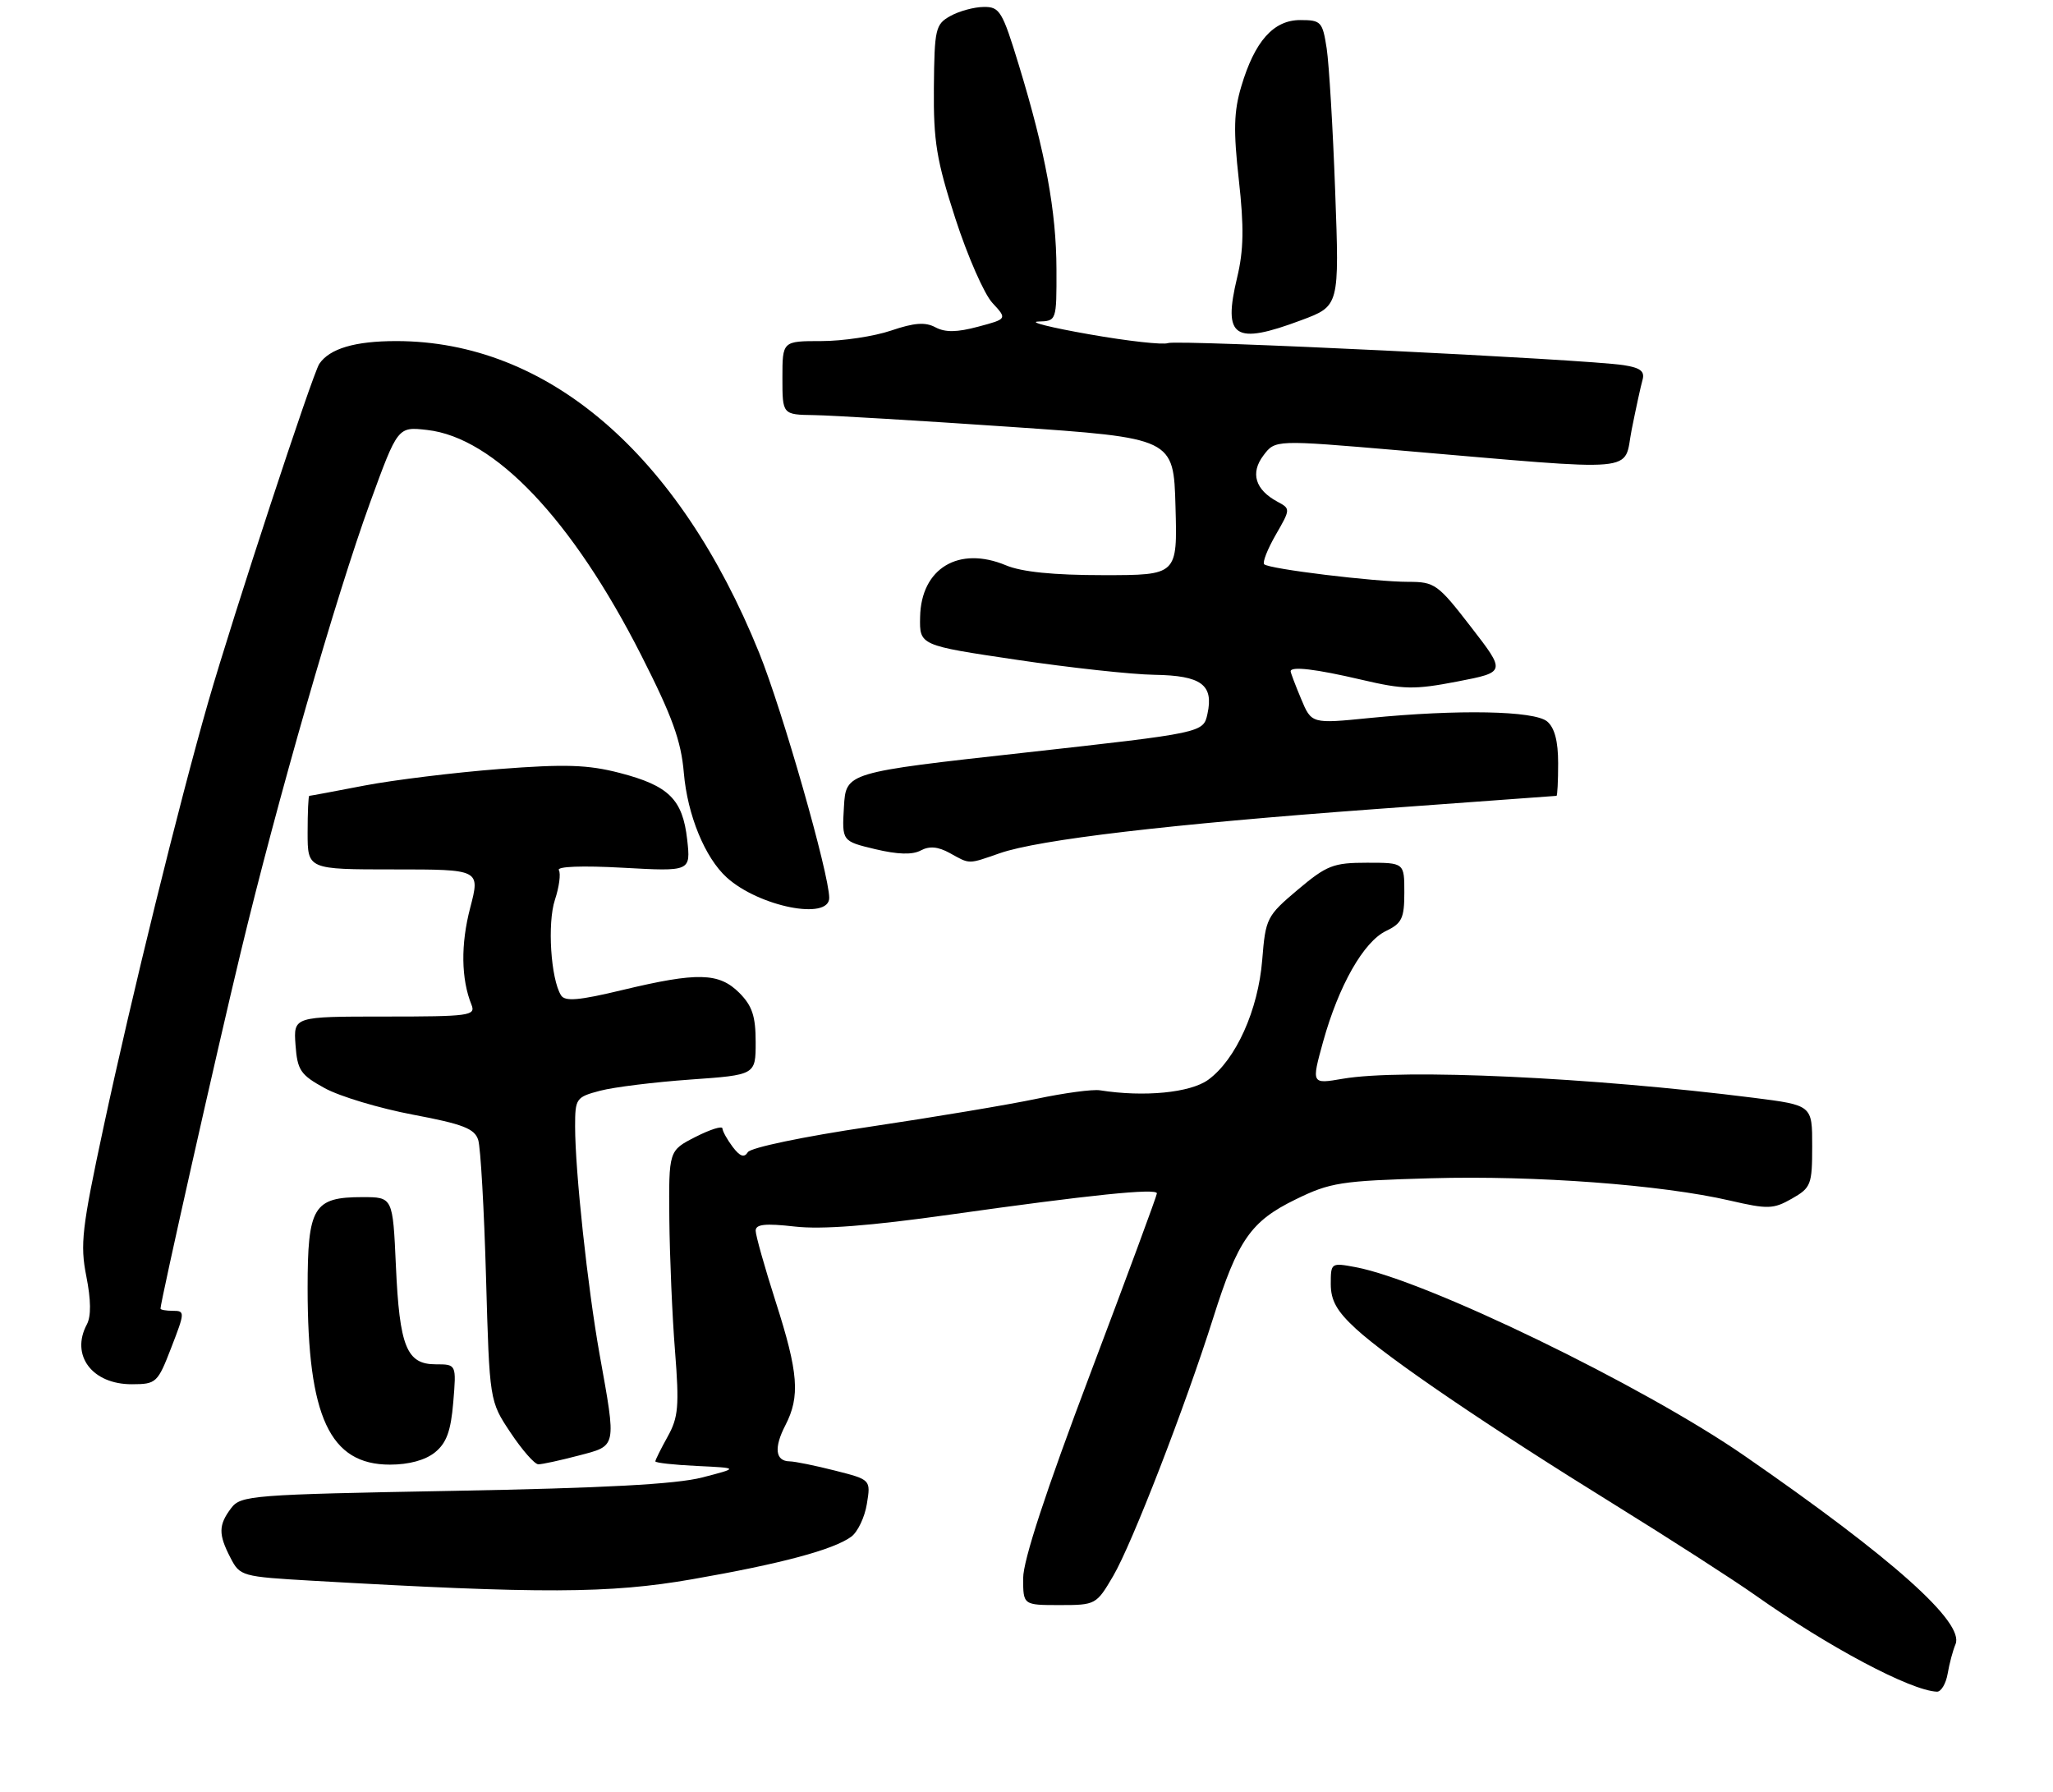 <?xml version="1.0" encoding="UTF-8" standalone="no"?>
<!DOCTYPE svg PUBLIC "-//W3C//DTD SVG 1.1//EN" "http://www.w3.org/Graphics/SVG/1.1/DTD/svg11.dtd" >
<svg xmlns="http://www.w3.org/2000/svg" xmlns:xlink="http://www.w3.org/1999/xlink" version="1.1" viewBox="0 0 307 268">
 <g >
 <path fill="currentColor"
d=" M 291.25 250.25 C 291.50 248.74 292.04 246.76 292.42 245.86 C 293.81 242.63 283.03 233.00 260.84 217.66 C 245.68 207.17 213.26 191.45 202.70 189.47 C 199.05 188.79 199.00 188.82 199.00 192.00 C 199.00 194.45 199.90 196.06 202.75 198.68 C 207.58 203.12 222.55 213.30 241.50 225.02 C 249.75 230.13 259.20 236.21 262.50 238.54 C 273.43 246.27 285.71 252.79 289.64 252.95 C 290.26 252.98 290.99 251.76 291.25 250.25 Z  M 166.47 235.64 C 169.28 230.85 177.23 210.32 181.43 197.03 C 185.10 185.41 187.04 182.61 193.73 179.35 C 198.91 176.81 200.49 176.56 214.01 176.18 C 229.59 175.74 248.46 177.15 258.71 179.52 C 264.37 180.83 265.19 180.80 267.95 179.23 C 270.81 177.60 270.99 177.15 270.99 171.38 C 271.00 165.26 271.00 165.26 262.25 164.15 C 237.93 161.08 209.77 159.77 200.80 161.30 C 196.10 162.11 196.10 162.11 197.85 155.77 C 200.19 147.36 203.91 140.81 207.27 139.20 C 209.64 138.06 210.00 137.30 210.00 133.45 C 210.00 129.00 210.00 129.00 204.43 129.00 C 199.38 129.00 198.41 129.38 194.06 133.04 C 189.42 136.96 189.25 137.30 188.75 143.52 C 188.15 151.03 184.81 158.44 180.68 161.45 C 178.00 163.40 171.10 164.07 164.50 163.03 C 163.40 162.85 159.12 163.43 155.00 164.30 C 150.88 165.17 139.64 167.05 130.04 168.48 C 120.12 169.95 112.25 171.60 111.83 172.28 C 111.29 173.15 110.66 172.93 109.57 171.50 C 108.74 170.40 108.05 169.15 108.03 168.73 C 108.01 168.31 106.20 168.88 104.00 170.00 C 100.00 172.04 100.00 172.04 100.09 182.27 C 100.15 187.90 100.52 196.78 100.94 202.00 C 101.59 210.26 101.44 211.93 99.84 214.81 C 98.83 216.63 98.00 218.29 98.00 218.51 C 98.00 218.73 100.81 219.04 104.25 219.20 C 110.50 219.50 110.50 219.50 105.00 220.92 C 101.10 221.93 90.26 222.51 67.79 222.92 C 37.61 223.47 36.01 223.60 34.57 225.50 C 32.66 228.03 32.64 229.41 34.46 232.92 C 35.88 235.68 36.14 235.75 46.71 236.36 C 81.02 238.33 91.15 238.29 103.50 236.14 C 116.77 233.83 124.62 231.73 127.29 229.78 C 128.26 229.07 129.31 226.86 129.63 224.87 C 130.22 221.25 130.22 221.25 124.86 219.89 C 121.91 219.14 118.86 218.52 118.08 218.51 C 115.94 218.48 115.70 216.48 117.44 213.12 C 119.67 208.80 119.40 205.26 116.00 194.66 C 114.35 189.51 113.00 184.72 113.00 184.02 C 113.00 183.05 114.43 182.90 118.85 183.40 C 122.88 183.86 130.12 183.30 142.10 181.61 C 163.03 178.66 173.00 177.63 173.00 178.44 C 173.00 178.77 168.50 190.95 163.00 205.50 C 156.38 223.01 153.00 233.32 153.00 235.98 C 153.00 240.00 153.00 240.00 158.46 240.00 C 163.84 240.00 163.95 239.94 166.47 235.64 Z  M 65.04 217.17 C 66.77 215.77 67.42 213.99 67.78 209.67 C 68.25 204.00 68.25 204.00 65.16 204.00 C 60.80 204.00 59.74 201.36 59.20 189.25 C 58.74 179.00 58.74 179.00 54.20 179.00 C 46.87 179.00 46.00 180.45 46.00 192.61 C 46.00 211.88 49.32 219.00 58.31 219.00 C 61.15 219.00 63.60 218.33 65.04 217.17 Z  M 86.50 217.65 C 92.29 216.13 92.19 216.61 89.66 202.50 C 87.87 192.47 86.00 175.10 86.00 168.43 C 86.00 164.24 86.14 164.04 89.75 163.09 C 91.81 162.55 97.89 161.80 103.25 161.42 C 113.00 160.73 113.00 160.73 113.00 155.82 C 113.00 151.94 112.48 150.39 110.55 148.45 C 107.51 145.42 104.31 145.34 93.08 148.03 C 86.56 149.60 84.48 149.78 83.89 148.82 C 82.36 146.35 81.83 138.04 82.98 134.55 C 83.62 132.62 83.88 130.62 83.57 130.11 C 83.23 129.56 87.03 129.41 93.15 129.75 C 103.29 130.31 103.29 130.31 102.76 125.54 C 102.08 119.51 100.02 117.48 92.66 115.57 C 87.90 114.34 84.55 114.23 74.66 114.99 C 67.97 115.51 58.90 116.62 54.50 117.46 C 50.10 118.31 46.39 119.00 46.25 119.00 C 46.11 119.00 46.00 121.47 46.00 124.50 C 46.00 130.00 46.00 130.00 58.91 130.00 C 71.81 130.00 71.81 130.00 70.31 135.75 C 68.88 141.21 68.95 146.39 70.51 150.25 C 71.16 151.87 70.17 152.00 57.55 152.00 C 43.89 152.00 43.89 152.00 44.19 156.24 C 44.47 160.03 44.92 160.71 48.56 162.71 C 50.80 163.94 56.73 165.72 61.75 166.67 C 69.24 168.08 70.98 168.76 71.51 170.45 C 71.87 171.58 72.39 180.82 72.68 191.00 C 73.20 209.50 73.20 209.50 76.35 214.22 C 78.08 216.82 79.95 218.95 80.50 218.95 C 81.05 218.96 83.75 218.37 86.50 217.65 Z  M 25.62 201.48 C 27.66 196.22 27.67 196.00 25.87 196.00 C 24.84 196.00 24.00 195.85 24.00 195.67 C 24.00 194.66 32.47 157.01 35.97 142.50 C 41.43 119.78 50.26 89.10 55.34 75.15 C 59.48 63.79 59.48 63.79 63.87 64.29 C 73.94 65.42 85.58 77.68 95.90 98.00 C 100.53 107.12 101.85 110.76 102.26 115.57 C 102.80 121.88 105.42 128.26 108.68 131.21 C 113.50 135.57 124.00 137.66 124.00 134.25 C 123.99 130.68 117.00 106.21 113.53 97.63 C 101.50 67.86 81.88 51.00 59.25 51.00 C 53.08 51.00 49.30 52.12 47.75 54.40 C 46.73 55.92 34.82 92.18 31.13 105.00 C 26.76 120.21 19.69 148.91 15.49 168.50 C 12.24 183.65 11.96 186.08 12.91 190.84 C 13.61 194.39 13.64 196.81 12.99 198.03 C 10.51 202.66 13.79 207.01 19.75 206.98 C 23.37 206.97 23.58 206.77 25.62 201.48 Z  M 149.50 127.58 C 155.36 125.54 174.89 123.24 205.50 120.99 C 220.35 119.90 232.61 119.01 232.75 119.00 C 232.89 119.00 233.00 116.81 233.00 114.12 C 233.00 110.81 232.47 108.81 231.35 107.87 C 229.41 106.27 218.05 106.05 204.81 107.36 C 196.12 108.23 196.12 108.23 194.56 104.49 C 193.70 102.44 193.00 100.59 193.00 100.38 C 193.00 99.59 196.75 100.03 203.61 101.64 C 209.93 103.12 211.51 103.14 217.95 101.90 C 225.19 100.50 225.19 100.50 219.97 93.75 C 215.02 87.34 214.55 87.00 210.60 87.00 C 205.54 87.00 189.74 85.08 189.04 84.37 C 188.76 84.09 189.54 82.11 190.77 79.97 C 192.99 76.12 192.99 76.07 191.03 75.02 C 187.70 73.23 186.94 70.73 188.93 68.10 C 190.69 65.76 190.69 65.76 209.10 67.33 C 246.04 70.49 242.70 70.78 244.00 64.23 C 244.63 61.08 245.35 57.74 245.62 56.80 C 245.98 55.52 245.31 54.99 242.80 54.60 C 237.03 53.71 176.08 50.76 174.66 51.30 C 173.91 51.59 168.62 51.00 162.90 49.99 C 157.18 48.99 153.74 48.13 155.25 48.08 C 158.00 48.00 158.00 48.00 157.98 40.25 C 157.96 31.61 156.34 22.79 152.36 9.75 C 149.89 1.66 149.49 1.00 147.09 1.04 C 145.67 1.05 143.43 1.66 142.12 2.39 C 139.89 3.63 139.73 4.29 139.65 13.10 C 139.58 21.16 140.04 23.95 142.87 32.70 C 144.69 38.31 147.18 43.98 148.40 45.29 C 150.62 47.69 150.62 47.69 146.26 48.85 C 143.11 49.70 141.34 49.72 139.88 48.94 C 138.37 48.13 136.72 48.25 133.25 49.43 C 130.72 50.29 126.02 51.00 122.82 51.00 C 117.00 51.00 117.00 51.00 117.00 56.50 C 117.00 62.00 117.00 62.00 121.75 62.07 C 124.36 62.11 137.53 62.90 151.00 63.82 C 175.50 65.50 175.50 65.50 175.78 75.75 C 176.07 86.00 176.07 86.00 165.00 86.00 C 157.54 86.00 152.79 85.52 150.43 84.53 C 143.37 81.58 137.73 84.97 137.59 92.26 C 137.50 96.50 137.50 96.50 152.00 98.65 C 159.97 99.84 169.26 100.85 172.63 100.90 C 179.65 101.01 181.51 102.39 180.56 106.74 C 179.94 109.57 179.94 109.57 153.22 112.54 C 126.50 115.50 126.50 115.50 126.20 120.64 C 125.90 125.78 125.90 125.78 130.87 126.97 C 134.23 127.77 136.43 127.84 137.68 127.17 C 138.99 126.47 140.27 126.59 142.02 127.55 C 145.09 129.25 144.69 129.25 149.50 127.58 Z  M 194.61 47.87 C 200.29 45.75 200.29 45.75 199.66 28.62 C 199.32 19.21 198.74 9.59 198.39 7.25 C 197.77 3.24 197.55 3.00 194.44 3.00 C 190.43 3.00 187.62 6.16 185.61 12.95 C 184.50 16.67 184.43 19.53 185.25 26.88 C 186.04 33.96 185.98 37.40 185.00 41.49 C 182.84 50.51 184.54 51.64 194.61 47.87 Z "/>
</g>
</svg>